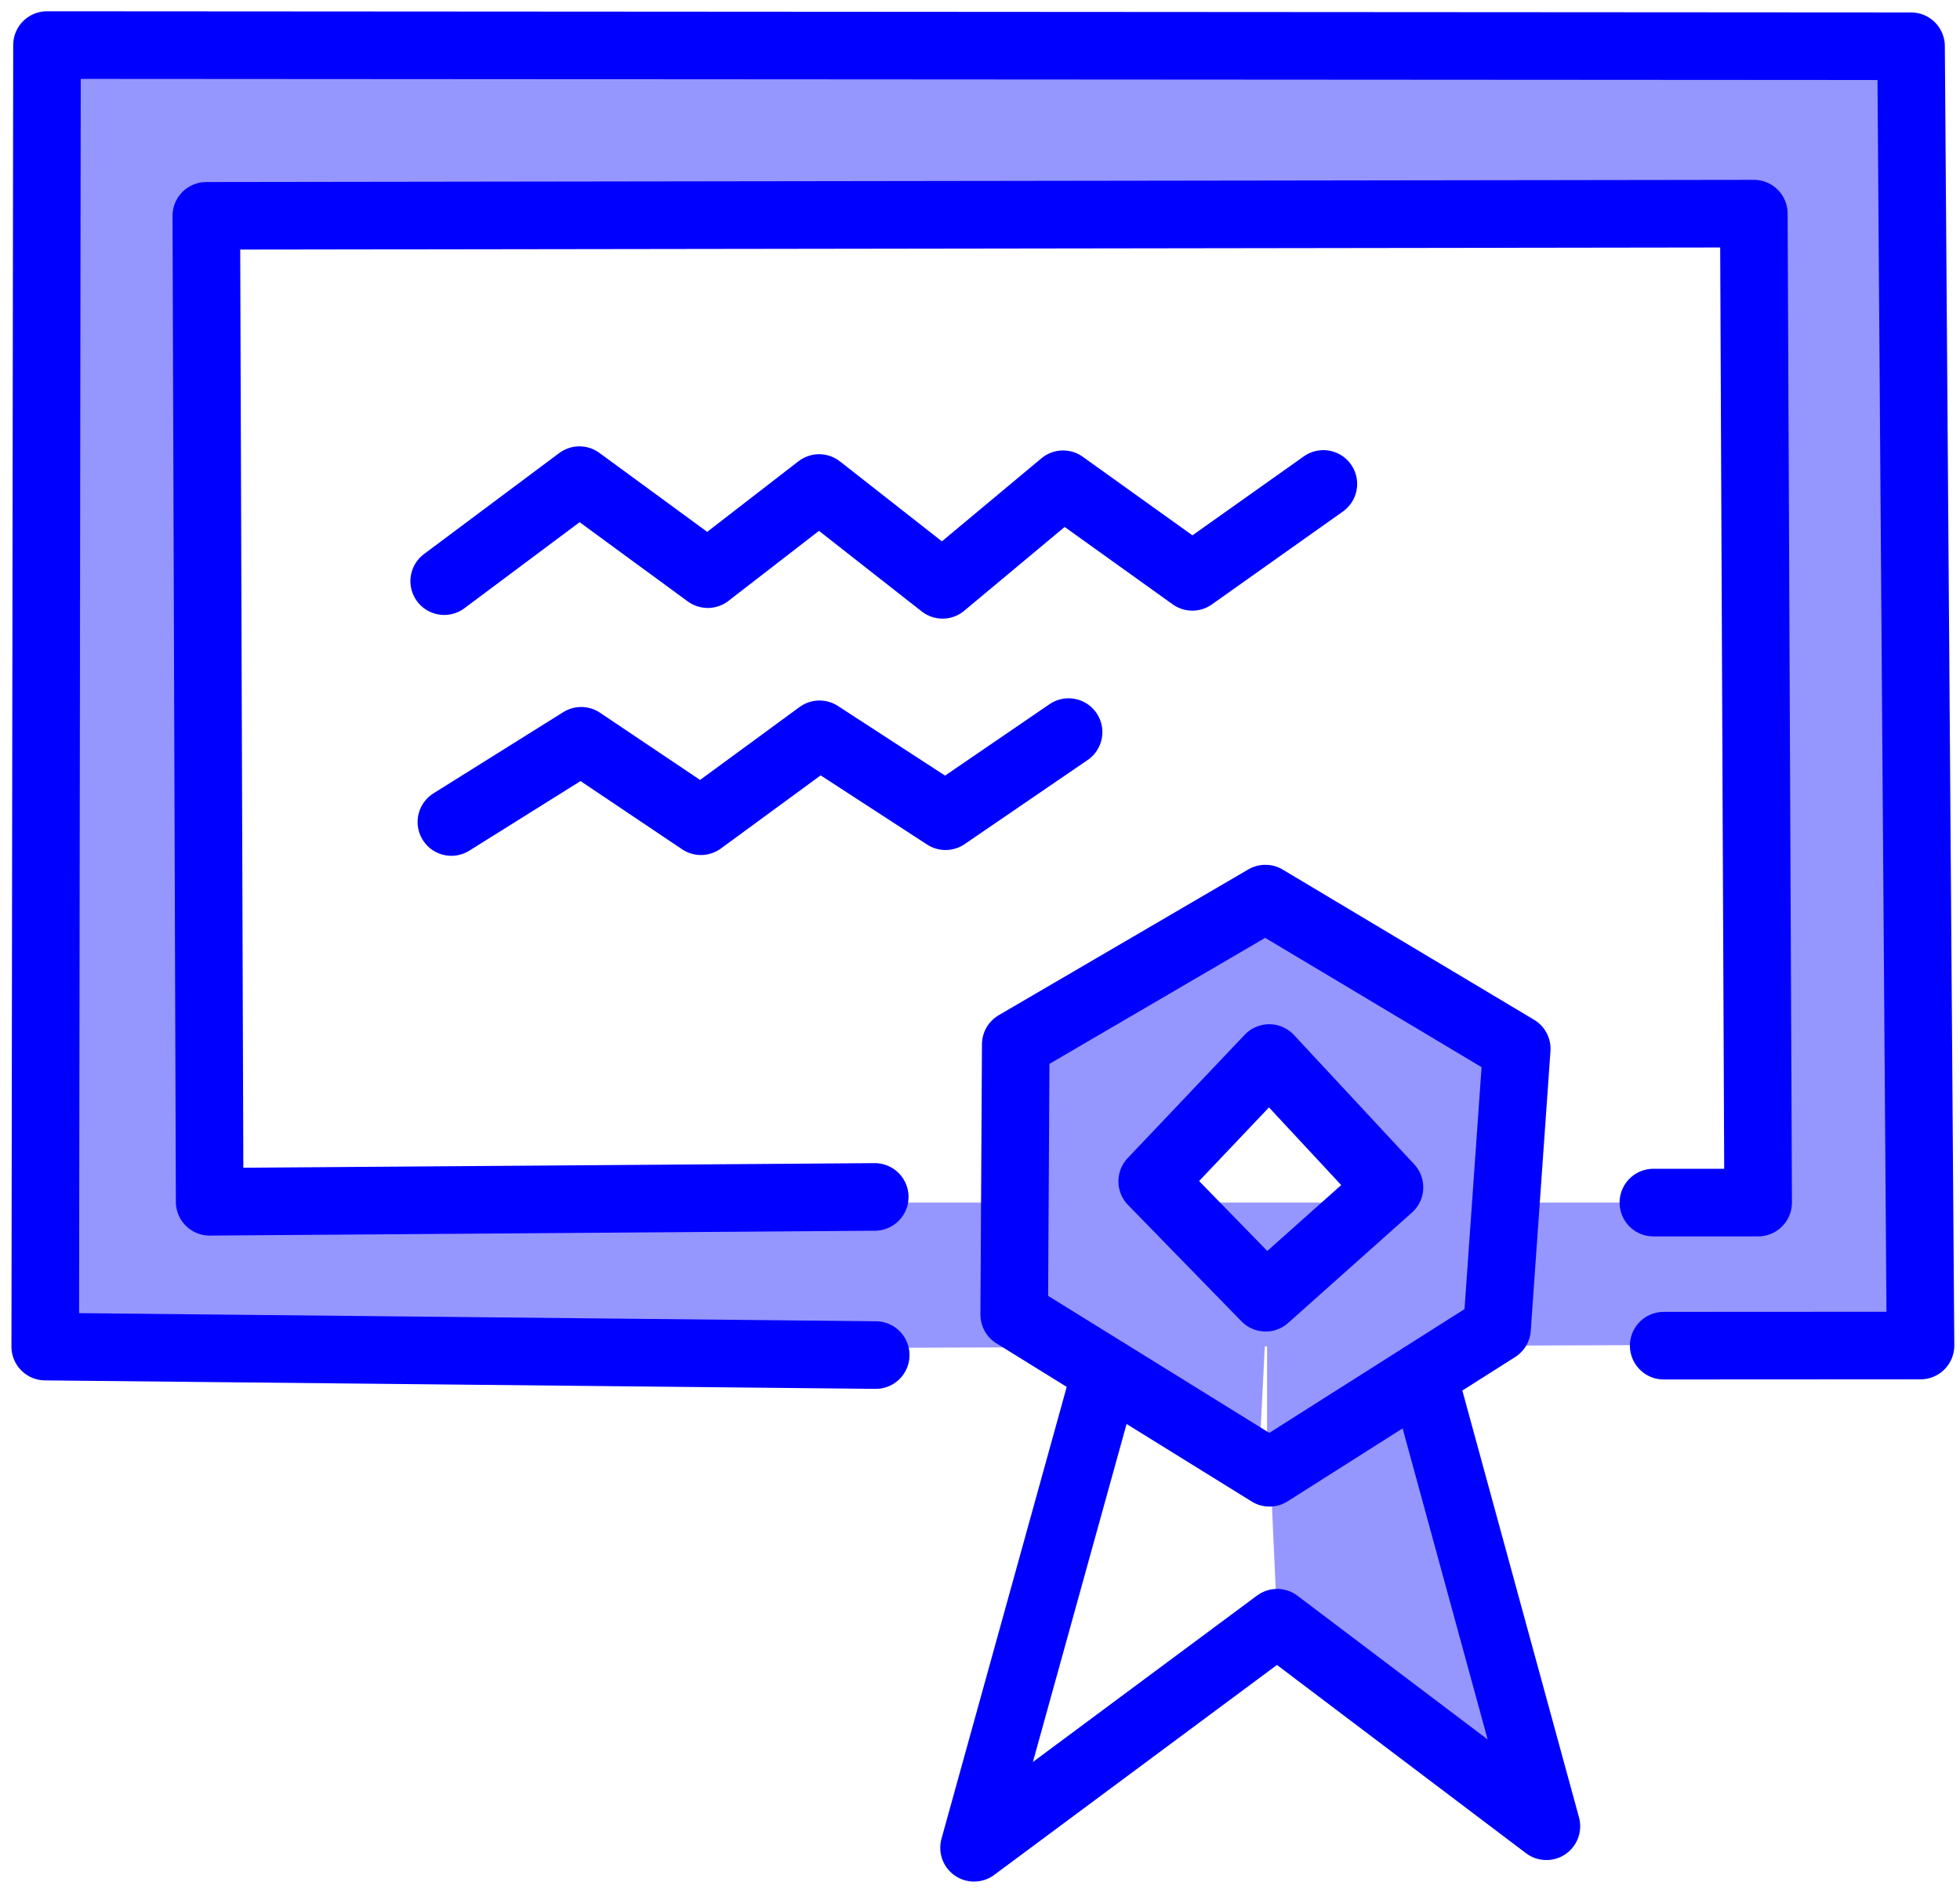 <svg width="87" height="84" viewBox="0 0 87 84" fill="none" xmlns="http://www.w3.org/2000/svg">
<path fill-rule="evenodd" clip-rule="evenodd" d="M2.274 3.313C2.274 1.5 3.248 2.262 5.061 2.262H82.557C84.369 2.262 84.878 1.774 84.878 3.586L85.425 57.471C85.425 59.284 84.503 59.659 82.69 59.659L5.009 59.933C3.196 59.933 2 60.651 2 58.839L2.274 3.313ZM9.385 9.604V53.368H78.04V9.33L9.385 9.604Z" fill="#9696FF"/>
<path fill-rule="evenodd" clip-rule="evenodd" d="M56.431 66.224L56.705 72.241L68.73 81.37L63.064 62.289L67.218 53.582L67.018 47.025L56.651 40.015L44.595 47.129L45.955 57.119L48.499 60.48L55.885 64.856L56.242 57.744C56.242 57.744 52.162 52.963 51.782 53.094C51.401 53.227 52.876 50.633 52.876 50.633L56.242 47.35L61.081 52L56.242 58.291V64.109L56.431 66.224Z" fill="#9696FF"/>
<path d="M38.828 53.117L9.306 53.333L9.158 9.578L77.849 9.481L78.04 53.368H73.39" stroke="#0000FF" stroke-width="3" stroke-miterlimit="1.5" stroke-linecap="round" stroke-linejoin="round"/>
<path d="M73.848 59.718L85.247 59.712L84.827 2.052L2.086 2L2.008 59.759L38.871 60.135" stroke="#0000FF" stroke-width="3" stroke-miterlimit="1.5" stroke-linecap="round" stroke-linejoin="round"/>
<path d="M19.717 25.79L25.719 21.308L31.416 25.48L36.359 21.657L41.838 25.953L47.188 21.49L52.925 25.599L58.741 21.476" stroke="#0000FF" stroke-width="3" stroke-miterlimit="1.5" stroke-linecap="round" stroke-linejoin="round"/>
<path d="M47.432 32.489L41.971 36.222L36.376 32.587L31.113 36.444L25.798 32.875L20.036 36.479" stroke="#0000FF" stroke-width="3" stroke-miterlimit="1.5" stroke-linecap="round" stroke-linejoin="round"/>
<path fill-rule="evenodd" clip-rule="evenodd" d="M45.087 46.348L45.019 58.34L56.351 65.359L66.45 58.956L67.325 46.543L56.167 39.878L45.087 46.348Z" stroke="#0000FF" stroke-width="3" stroke-miterlimit="1.5" stroke-linecap="round" stroke-linejoin="round"/>
<path fill-rule="evenodd" clip-rule="evenodd" d="M56.338 46.953L51.144 52.426L56.179 57.59L61.675 52.691L56.338 46.953Z" stroke="#0000FF" stroke-width="3" stroke-miterlimit="1.5" stroke-linecap="round" stroke-linejoin="round"/>
<path d="M49.092 60.876L43.236 82L56.689 72.013L68.641 81.045L63.173 61.043" stroke="#0000FF" stroke-width="3" stroke-miterlimit="1.5" stroke-linecap="round" stroke-linejoin="round"/>
</svg>
